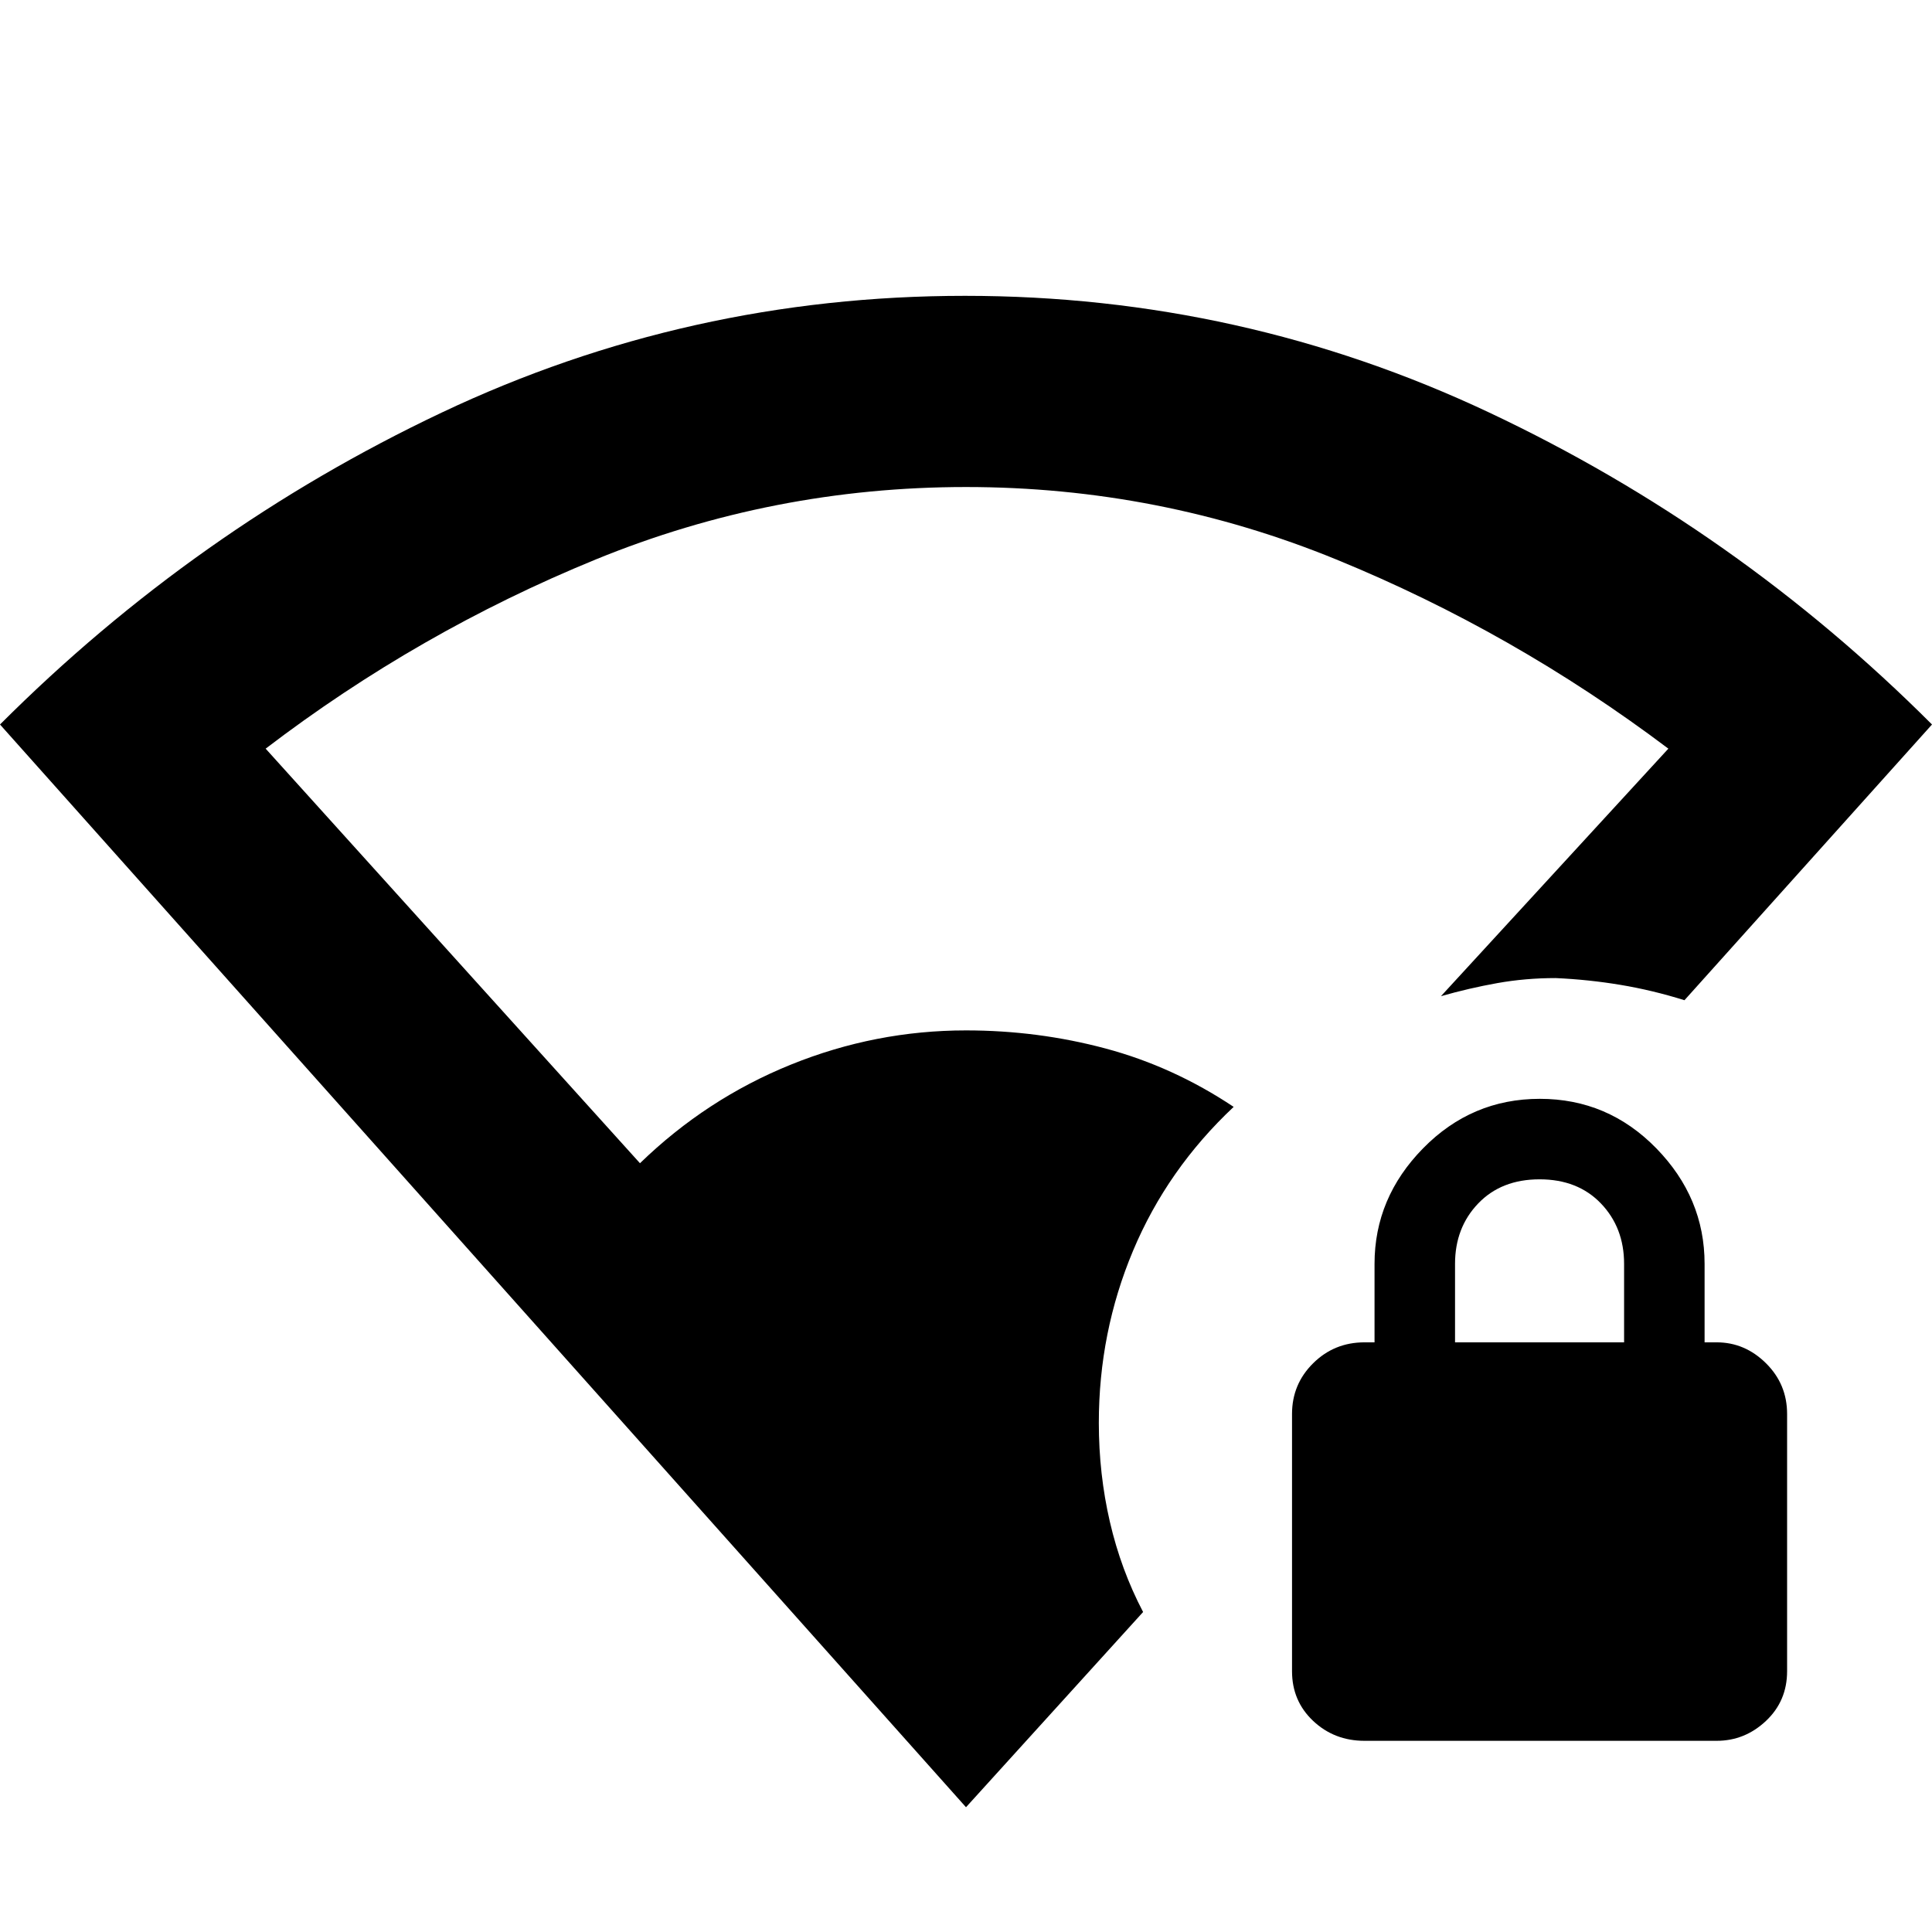 <svg xmlns="http://www.w3.org/2000/svg" width="48" height="48" viewBox="0 -960 960 960"><path d="M480-62 0-600q97-97 219.5-155t260.002-58Q617-813 740-755t220 155L837-463q-16-5-31.88-7.636Q789.239-473.273 773-474q-15 0-29 2.5t-28 6.5l113-123q-77-58-165-94t-184-36q-96 0-184 36t-164 94l186 206q33-32 75-49t87-17q35.739 0 69.37 9Q583-430 613-410q-33 31-50 71.5T546-253q0 25.453 5.5 49.227Q557-180 568-159l-88 97Zm198-33q-15 0-25.5-9.885T642-129.6v-127.8q0-14.83 10.5-25.215T678-293h5v-39q0-32.825 24.124-57.413 24.124-24.587 58-24.587Q799-414 823-389.413q24 24.588 24 57.413v39h6q14 0 24.5 10.385T888-257.4v127.8q0 14.83-10.5 24.715T853-95H678Zm45-198h84v-39q0-18-11.5-30T765-374q-19 0-30.5 12T723-332v39Z"/></svg>
